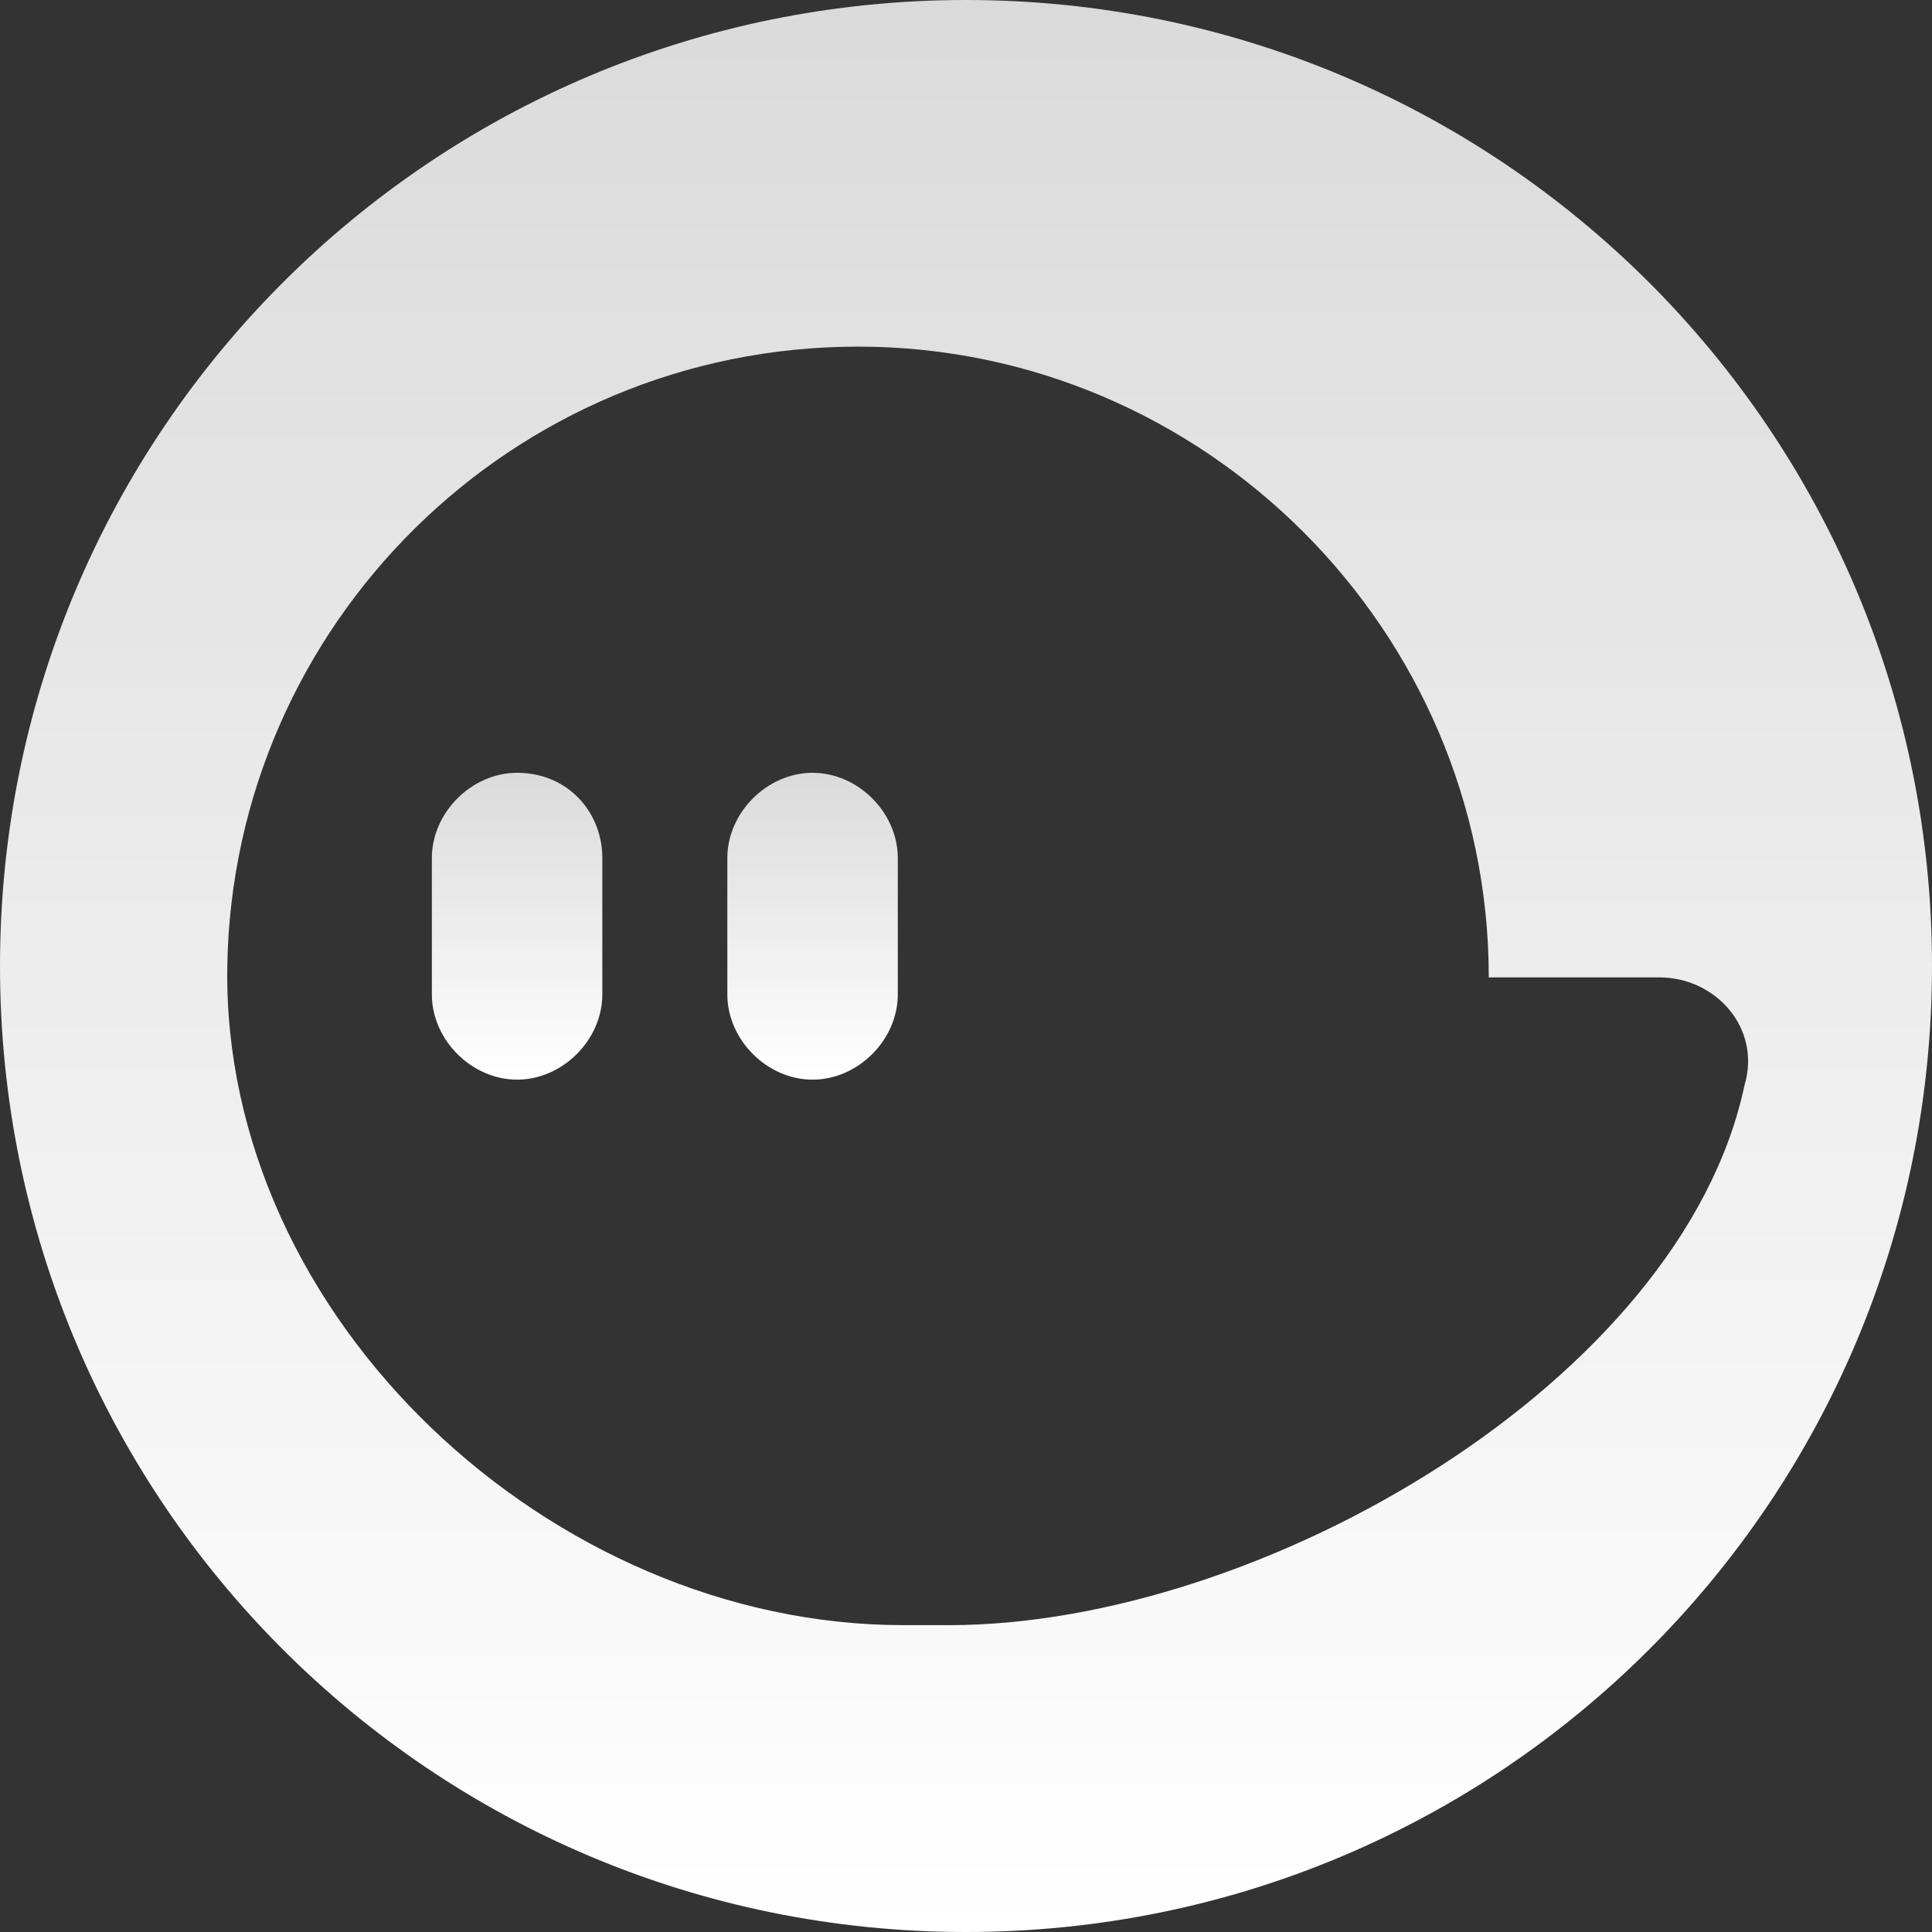 <?xml version="1.0" encoding="utf-8"?>
<!-- Generator: Adobe Illustrator 26.3.1, SVG Export Plug-In . SVG Version: 6.00 Build 0)  -->
<svg version="1.1" id="Layer_1" xmlns="http://www.w3.org/2000/svg" xmlns:xlink="http://www.w3.org/1999/xlink" x="0px" y="0px"
	 viewBox="0 0 34 34" style="enable-background:new 0 0 34 34;" xml:space="preserve">
<rect x="0" y="0" width="34" height="34" fill="#333333" stroke="none"/>
<style type="text/css">
	.st0{fill:#FFFFFF;}
	.st1{fill:url(#SVGID_1_);}
	.st2{fill:url(#SVGID_00000030483391921564427780000009909782134793589934_);}
	.st3{fill:url(#SVGID_00000041280899513508854420000006093487636598027409_);}
</style>
<path class="st0" d="M98.5,25.1V20h2.7c1.7,0,2.8,1,2.8,2.6c0,1.5-1.1,2.5-2.8,2.5H98.5z M101.6,28.1c3.5,0,5.9-2.3,5.9-5.6
	c0-3.2-2.3-5.6-5.9-5.6H95v17.8h3.5v-6.7H101.6z"/>
<path class="st0" d="M123.7,31.5c0,1.9,1.6,3.7,4.2,3.7c1.8,0,3-0.9,3.6-1.8c0,0.5,0.1,1.2,0.1,1.5h3.1c-0.1-0.4-0.2-1.3-0.2-2v-6.1
	c0-2.5-1.5-4.7-5.4-4.7c-3.3,0-5.1,2.1-5.3,4.1l3,0.6c0.1-1.1,0.9-2,2.4-2c1.4,0,2.1,0.7,2.1,1.6c0,0.4-0.2,0.8-0.9,0.9l-3,0.5
	C125.4,28,123.7,29.2,123.7,31.5z M128.7,32.7c-1.1,0-1.6-0.7-1.6-1.4c0-1,0.7-1.4,1.5-1.6l2.8-0.4v0.6
	C131.4,32,130.1,32.7,128.7,32.7z"/>
<path class="st0" d="M141.4,27.7c0-1.4,0.9-2.6,2.3-2.6c1.6,0,2.3,1.1,2.3,2.5v7.2h3.3V27c0-2.7-1.4-4.9-4.5-4.9
	c-1.3,0-2.8,0.6-3.6,1.9v-1.5H138v12.4h3.3V27.7z"/>
<path class="st0" d="M156.9,18.8h-3v1.7c0,1.1-0.6,2-1.9,2h-0.6v3h2.2v5.8c0,2.4,1.5,3.8,3.9,3.8c1,0,1.6-0.2,1.9-0.3v-2.8
	c-0.2,0.1-0.6,0.1-1,0.1c-1,0-1.5-0.4-1.5-1.4v-5.2h2.5v-3h-2.5V18.8z"/>
<path class="st0" d="M167.6,32.2c-1.6,0-3.1-1.2-3.1-3.5c0-2.3,1.5-3.5,3.1-3.5s3.1,1.2,3.1,3.5S169.3,32.2,167.6,32.2z M167.6,22.1
	c-3.7,0-6.5,2.7-6.5,6.6c0,3.8,2.8,6.6,6.5,6.6s6.5-2.8,6.5-6.6C174.1,24.8,171.3,22.1,167.6,22.1z"/>
<path class="st0" d="M180.1,34.8v-7.2c0-1.4,0.9-2.4,2.3-2.4c1.5,0,2.2,1,2.2,2.3v7.3h3.3v-7.2c0-1.3,0.9-2.4,2.3-2.4
	c1.5,0,2.2,1,2.2,2.3v7.3h3.2v-8c0-3.3-2.2-4.7-4.5-4.7c-1.6,0-2.9,0.6-3.9,2.1c-0.6-1.3-2-2.1-3.7-2.1c-1.4,0-2.9,0.7-3.6,1.9v-1.5
	h-3.2v12.4H180.1z"/>
<g>
	<linearGradient id="SVGID_1_" gradientUnits="userSpaceOnUse" x1="17" y1="34" x2="17" y2="-9.094947e-13">
		<stop  offset="0" style="stop-color:#FFFFFF"/>
		<stop  offset="1" style="stop-color:#FFFFFF;stop-opacity:0.82"/>
	</linearGradient>
	<path class="st1" d="M17,0C7.6,0,0,7.6,0,17s7.6,17,17,17s17-7.6,17-17S26.4,0,17,0z M16.7,28.6h-0.8C9.7,28.6,3.9,23.2,4,17
		C4.1,11,9,6.1,15.1,6.1c6.1,0,11.1,5,11.1,11.1h3c1,0,1.8,0.9,1.5,1.9C29.6,24.3,22.2,28.6,16.7,28.6z"/>
	
		<linearGradient id="SVGID_00000119118814015539626450000016884244984547107972_" gradientUnits="userSpaceOnUse" x1="9.132" y1="18.964" x2="9.132" y2="13.593">
		<stop  offset="0" style="stop-color:#FFFFFF"/>
		<stop  offset="1" style="stop-color:#FFFFFF;stop-opacity:0.82"/>
	</linearGradient>
	<path style="fill:url(#SVGID_00000119118814015539626450000016884244984547107972_);" d="M9.1,13.6c-0.8,0-1.5,0.7-1.5,1.5v2.4
		c0,0.8,0.7,1.5,1.5,1.5s1.5-0.7,1.5-1.5v-2.4C10.6,14.3,10,13.6,9.1,13.6z"/>
	
		<linearGradient id="SVGID_00000029005685318290373020000012828491605688495291_" gradientUnits="userSpaceOnUse" x1="14.306" y1="18.964" x2="14.306" y2="13.593">
		<stop  offset="0" style="stop-color:#FFFFFF"/>
		<stop  offset="1" style="stop-color:#FFFFFF;stop-opacity:0.82"/>
	</linearGradient>
	<path style="fill:url(#SVGID_00000029005685318290373020000012828491605688495291_);" d="M14.3,13.6c-0.8,0-1.5,0.7-1.5,1.5v2.4
		c0,0.8,0.7,1.5,1.5,1.5c0.8,0,1.5-0.7,1.5-1.5v-2.4C15.8,14.3,15.1,13.6,14.3,13.6z"/>
</g>
</svg>
